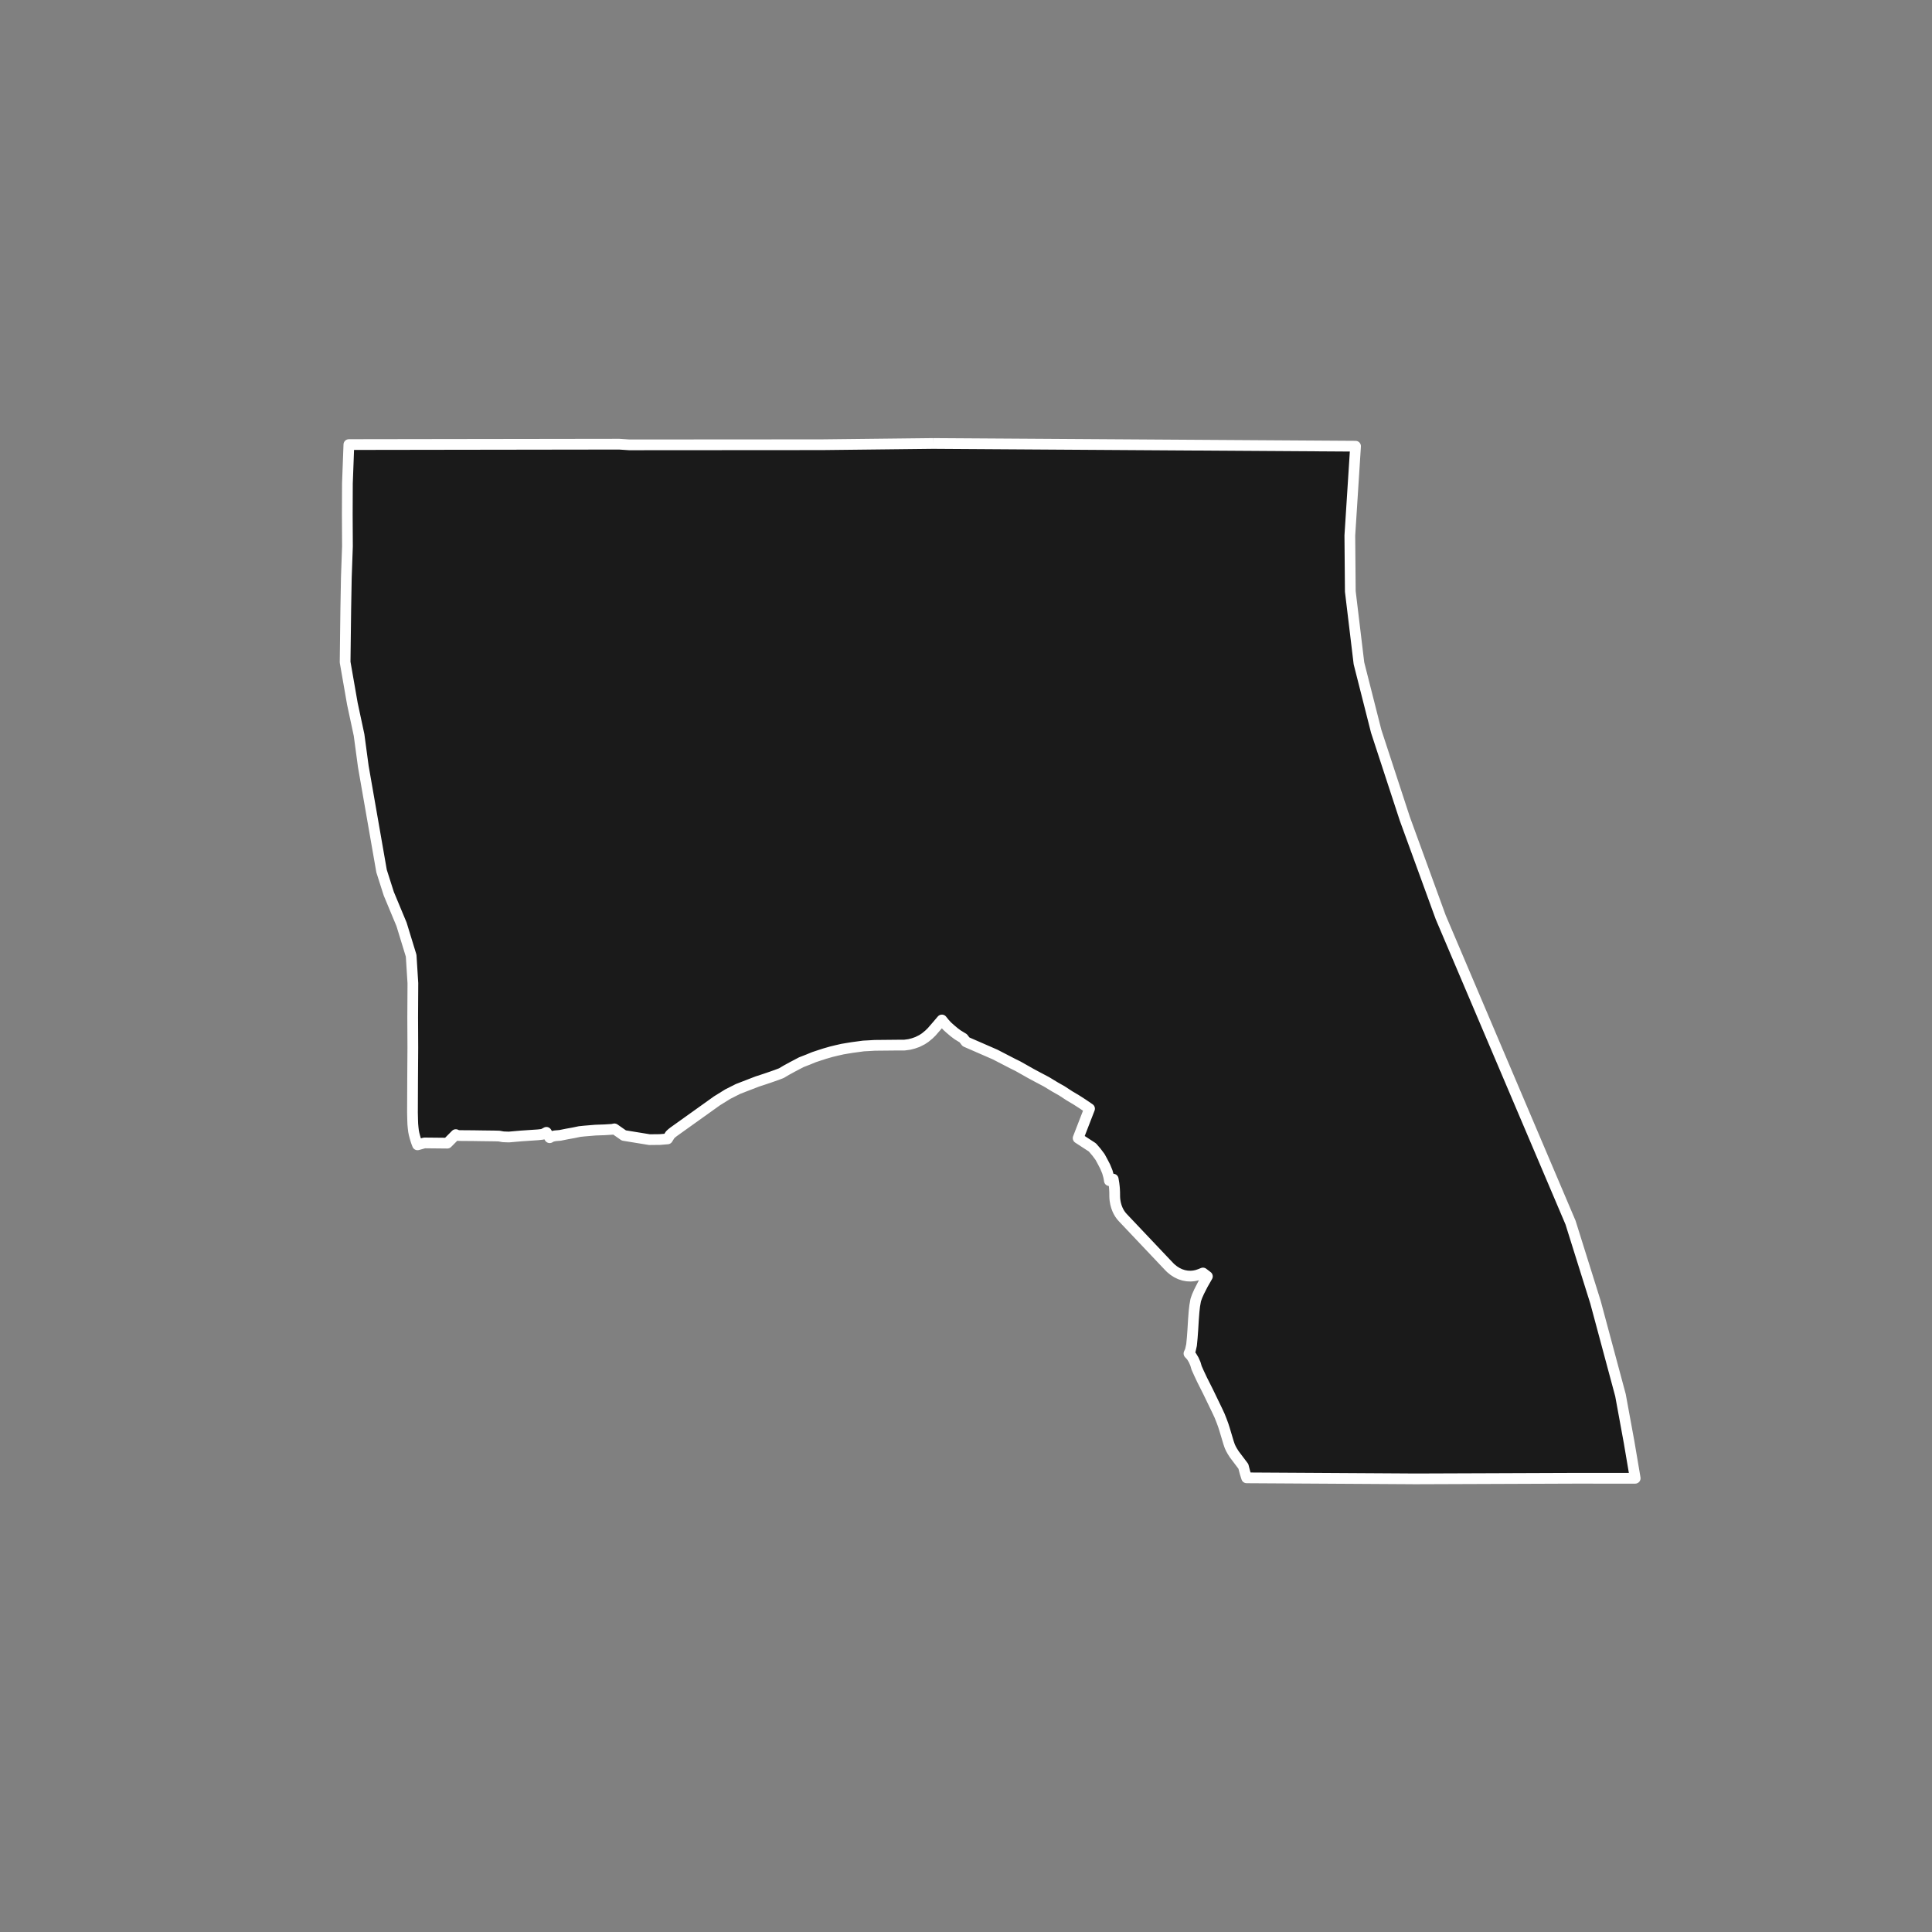 <?xml version="1.0" encoding="utf-8" standalone="no"?>
<!DOCTYPE svg PUBLIC "-//W3C//DTD SVG 1.1//EN"
  "http://www.w3.org/Graphics/SVG/1.1/DTD/svg11.dtd">
<!-- Created with matplotlib (https://matplotlib.org/) -->
<svg height="720pt" version="1.1" viewBox="0 0 720 720" width="720pt" xmlns="http://www.w3.org/2000/svg" xmlns:xlink="http://www.w3.org/1999/xlink">
 <rect x="0" y="0" width="720" height="720" fill="#808080" stroke="none"/>
 <defs>
  <style type="text/css">*{stroke-linecap:butt;stroke-linejoin:round;}</style>
 </defs>
 <g id="figure_1">
  <g id="patch_1">
   <path d="M 0 720 
L 720 720 
L 720 0 
L 0 0 
z
" style="fill:none;"/>
  </g>
  <g id="axes_1">
   <g id="patch_2">
    <path clip-path="url(#p90a5656fe5)" d="M 347.739 165.27 
L 505.175 166.29 
L 503.045 199.568 
L 503.22 220.392 
L 506.44 247.195 
L 512.874 272.553 
L 523.536 305.126 
L 536.904 341.821 
L 548.349 368.734 
L 585.291 455.617 
L 594.596 485.305 
L 603.903 519.941 
L 607.118 537.465 
L 609.247 550.031 
L 609.386 550.912 
L 585.945 550.911 
L 579.776 550.934 
L 577.518 550.943 
L 553.362 551.035 
L 527.403 551.13 
L 523.55 551.103 
L 464.594 550.75 
L 464.32 549.899 
L 463.981 548.825 
L 463.369 546.477 
L 459.994 542.001 
L 459.198 540.742 
L 458.716 539.869 
L 458.301 538.972 
L 457.845 537.646 
L 456.344 532.626 
L 455.851 531.092 
L 455.211 529.362 
L 454.481 527.532 
L 453.555 525.551 
L 450.196 518.6 
L 447.979 514.202 
L 446.819 511.734 
L 445.938 509.753 
L 445.491 508.246 
L 444.839 506.769 
L 444.031 505.426 
L 443.095 504.415 
L 443.587 503.326 
L 444.056 501.243 
L 444.315 498.523 
L 444.523 495.702 
L 444.756 491.84 
L 444.99 488.783 
L 445.224 486.701 
L 445.614 484.484 
L 446.131 483.027 
L 446.861 481.381 
L 448.267 478.626 
L 449.96 475.67 
L 448.31 474.409 
L 447.243 474.842 
L 446.116 475.225 
L 444.966 475.471 
L 443.803 475.576 
L 442.459 475.523 
L 441.126 475.282 
L 439.822 474.857 
L 438.562 474.252 
L 437.432 473.527 
L 436.365 472.659 
L 436.006 472.32 
L 434.399 470.636 
L 418.398 453.733 
L 417.811 453.049 
L 417.306 452.339 
L 416.854 451.571 
L 416.458 450.754 
L 416.049 449.672 
L 415.737 448.538 
L 415.529 447.364 
L 415.451 446.597 
L 415.417 445.825 
L 415.416 445.492 
L 415.404 444.3 
L 415.345 443.11 
L 415.273 442.256 
L 415.143 441.14 
L 414.86 439.426 
L 413.427 439.997 
L 413.388 439.641 
L 413.174 438.506 
L 412.692 436.765 
L 411.873 434.772 
L 410.947 432.985 
L 409.967 431.175 
L 408.596 429.343 
L 407.1 427.603 
L 401.792 424.146 
L 406.043 413.174 
L 403.39 411.369 
L 401.113 409.904 
L 398.54 408.376 
L 395.718 406.529 
L 393.343 405.191 
L 389.977 403.153 
L 386.364 401.243 
L 384.178 400.069 
L 382.652 399.205 
L 379.385 397.359 
L 377.489 396.426 
L 370.858 392.996 
L 359.993 388.255 
L 358.973 386.927 
L 356.906 385.67 
L 355.567 384.667 
L 354.102 383.424 
L 353.011 382.441 
L 351.998 381.338 
L 351.016 380.115 
L 349.064 382.403 
L 347.218 384.528 
L 346.197 385.527 
L 344.779 386.696 
L 343.609 387.462 
L 341.911 388.313 
L 340.395 388.845 
L 338.911 389.228 
L 337.015 389.484 
L 334.403 389.484 
L 325.957 389.567 
L 323.88 389.696 
L 321.803 389.803 
L 317.549 390.38 
L 315.835 390.657 
L 313.956 390.977 
L 311.71 391.487 
L 309.781 391.956 
L 307.407 392.638 
L 305.363 393.298 
L 303.319 393.979 
L 301.21 394.851 
L 298.614 395.858 
L 295.367 397.566 
L 293.026 398.843 
L 291.197 399.932 
L 289.475 400.585 
L 287.431 401.309 
L 284.86 402.182 
L 282.19 403.055 
L 278.827 404.353 
L 275.047 405.816 
L 271.256 407.73 
L 267.202 410.24 
L 258.344 416.572 
L 253.624 419.943 
L 251.07 421.772 
L 250.361 422.324 
L 249.719 422.92 
L 248.782 424.434 
L 245.925 424.674 
L 242.056 424.713 
L 232.494 423.157 
L 228.974 420.696 
L 228.142 420.87 
L 225.286 421.046 
L 221.912 421.165 
L 217.685 421.517 
L 216.021 421.692 
L 213.772 422.157 
L 211.343 422.594 
L 208.735 423.118 
L 206.829 423.281 
L 205.548 423.572 
L 204.852 423.988 
L 203.636 421.99 
L 202.826 422.431 
L 202.213 422.718 
L 200.522 422.911 
L 194.186 423.339 
L 189.657 423.734 
L 188.323 423.688 
L 187.485 423.65 
L 185.982 423.379 
L 184.39 423.336 
L 179.019 423.269 
L 176.554 423.229 
L 171.352 423.19 
L 170.479 423.143 
L 169.866 422.832 
L 166.704 426.019 
L 158.17 425.934 
L 155.603 426.653 
L 155.257 425.768 
L 154.984 424.972 
L 154.625 423.768 
L 154.319 422.604 
L 154.107 421.531 
L 153.96 420.273 
L 153.833 418.861 
L 153.785 417.53 
L 153.751 416.127 
L 153.717 414.604 
L 153.766 402.478 
L 153.846 390.542 
L 153.797 379.178 
L 153.868 366.423 
L 153.224 356.161 
L 149.649 344.494 
L 144.884 333.055 
L 142.198 324.622 
L 141.555 320.941 
L 139.521 309.292 
L 137.379 297.021 
L 135.397 285.675 
L 133.815 273.922 
L 131.325 262.29 
L 129.247 250.387 
L 128.614 246.76 
L 128.714 238.653 
L 128.859 227.069 
L 129.069 215.267 
L 129.484 203.633 
L 129.425 191.76 
L 129.47 180.171 
L 130.016 165.679 
L 167.443 165.623 
L 199.109 165.577 
L 208.186 165.564 
L 230.775 165.532 
L 234.503 165.784 
L 238.429 165.78 
L 306.339 165.735 
L 347.739 165.27 
" style="fill:#1a1a1a;stroke:#ffffff;stroke-linejoin:miter;stroke-width:4;"/>
   </g>
  </g>
 </g>
 <defs>
  <clipPath id="p90a5656fe5">
   <rect height="543.6" width="558" x="90" y="86.4"/>
  </clipPath>
 </defs>
</svg>

